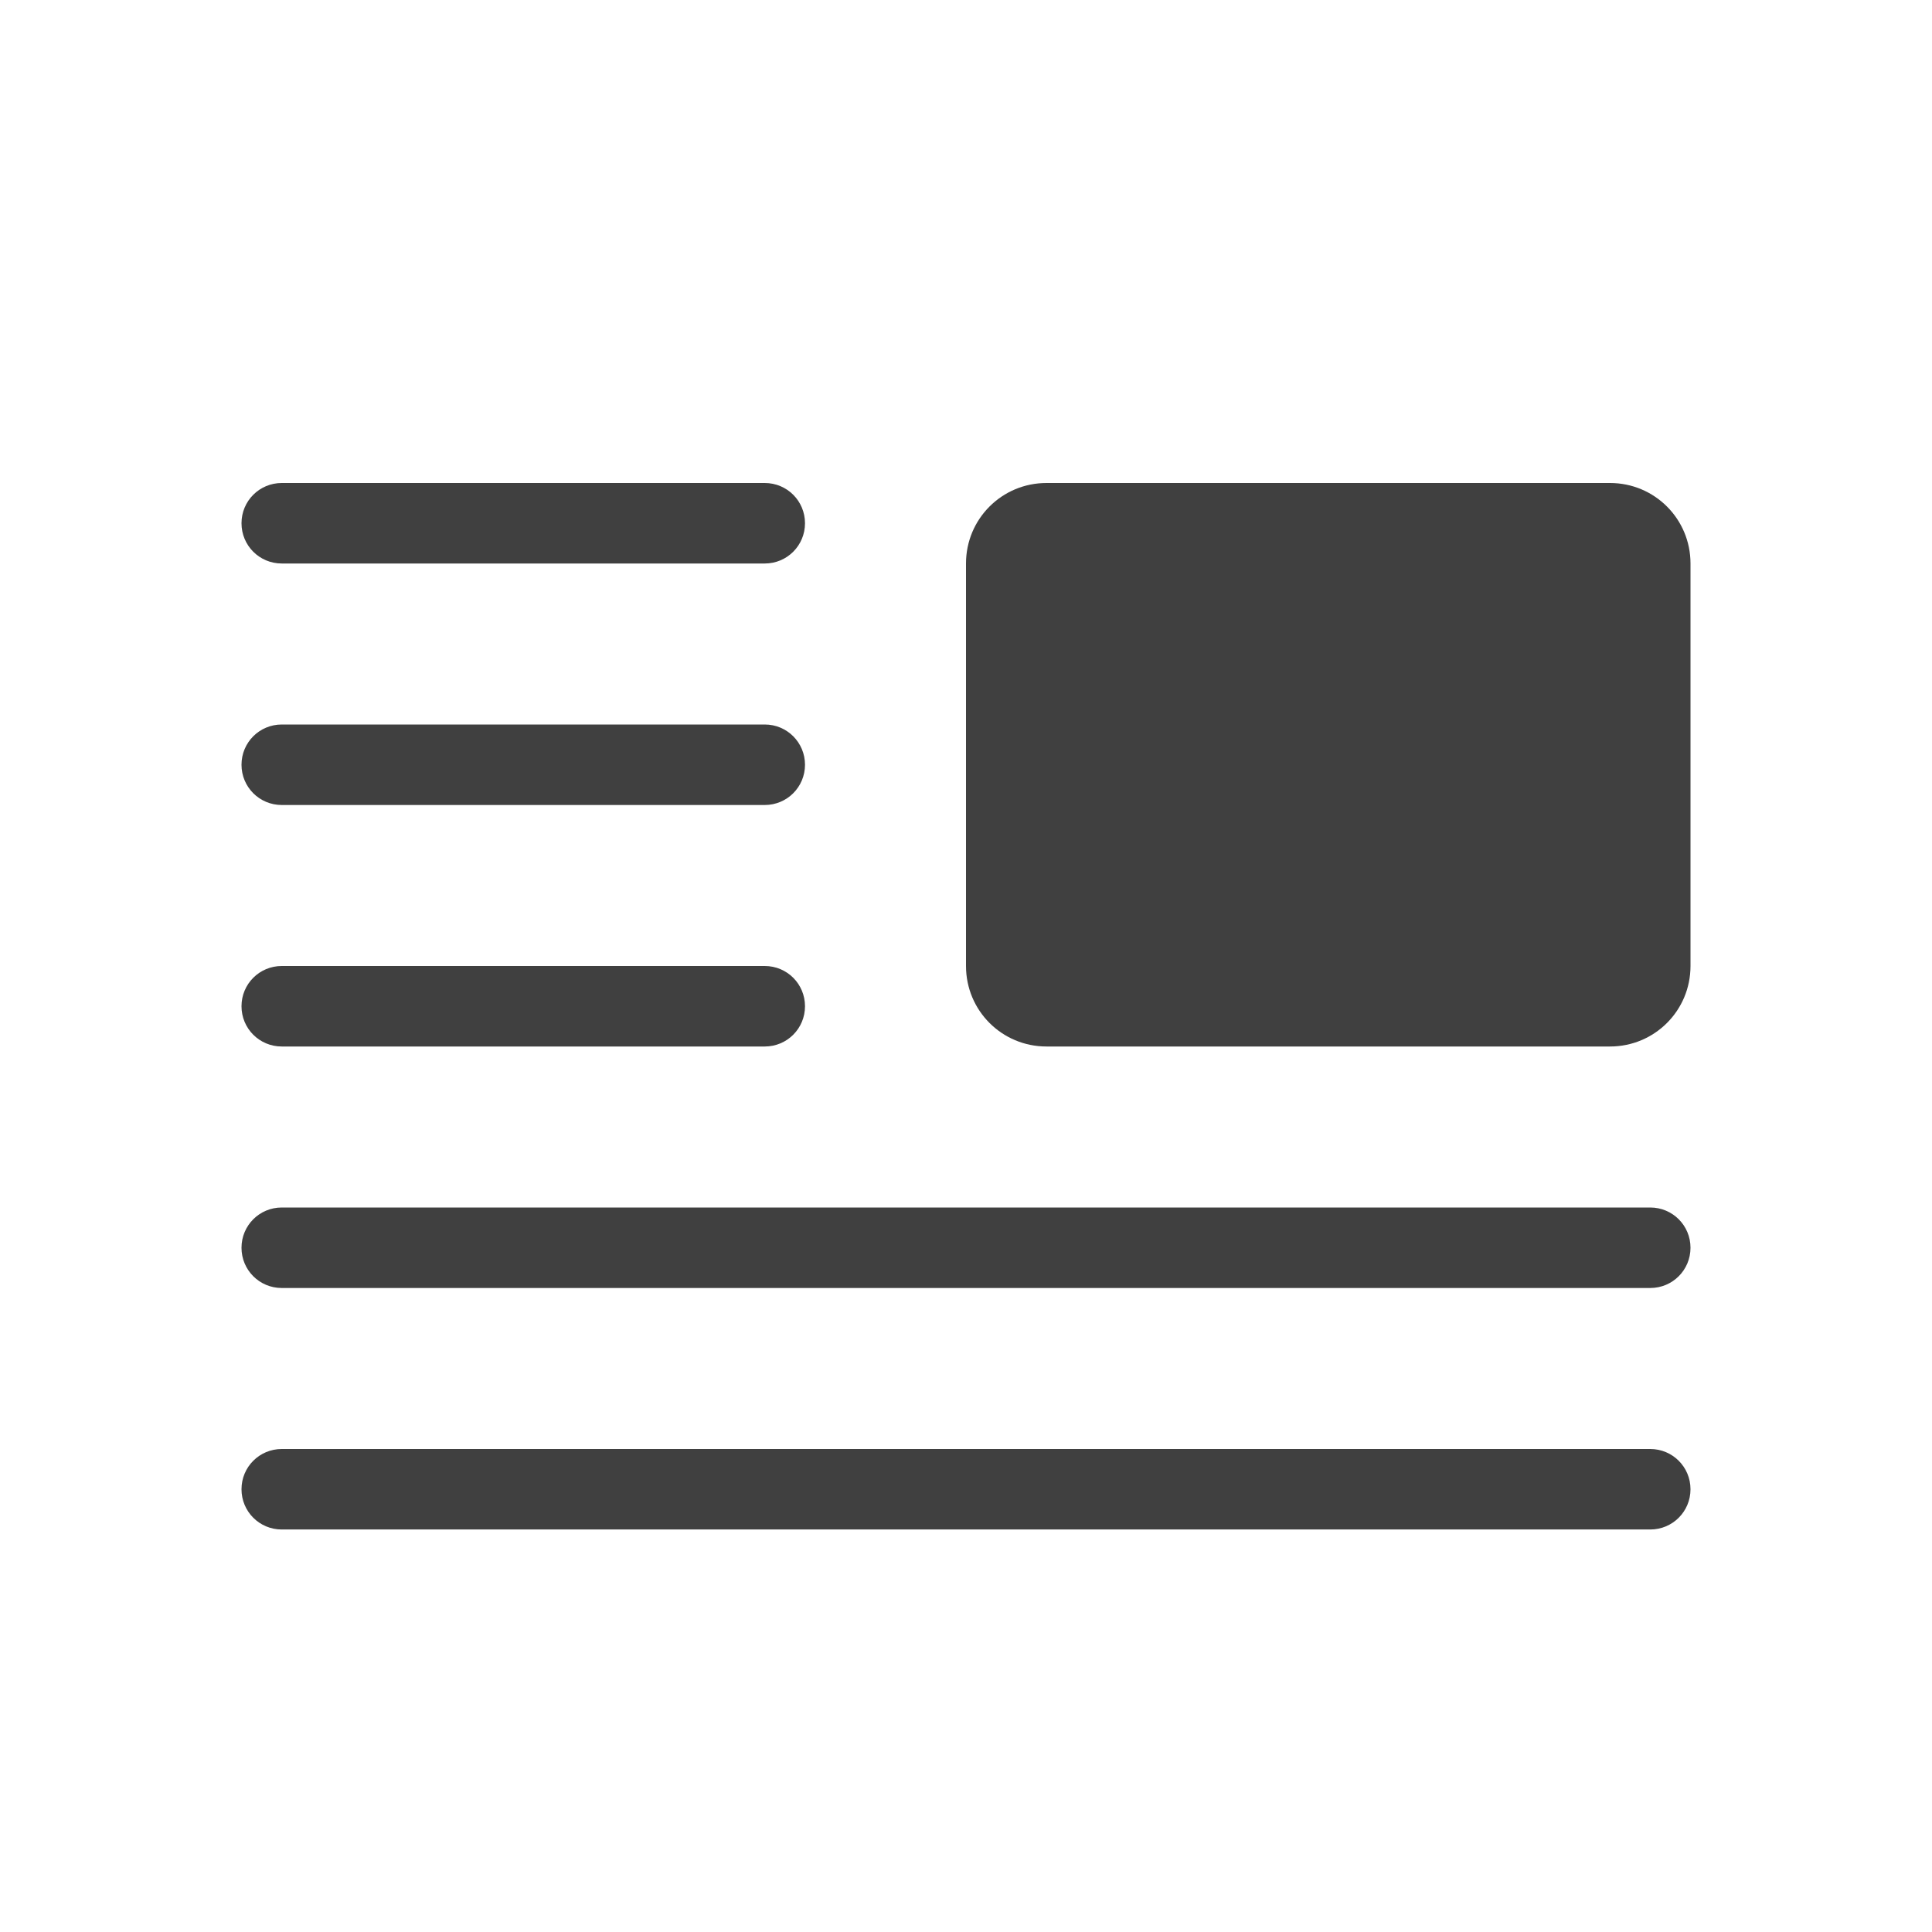 <?xml version="1.0" encoding="iso-8859-1"?>
<!DOCTYPE svg PUBLIC "-//W3C//DTD SVG 1.1//EN" "http://www.w3.org/Graphics/SVG/1.1/DTD/svg11.dtd">
<svg version="1.1" xmlns="http://www.w3.org/2000/svg" xmlns:xlink="http://www.w3.org/1999/xlink" x="0px" y="0px" width="24px"
	 height="24px" viewBox="0 0 24 24" style="enable-background:new 0 0 24 24;" xml:space="preserve">
<g id="align-float-right" style="opacity:0.75;">
	<path id="object" d="m 13,6 7,0 c 0.554,0 1,0.446 1,1 l 0,5 c 0,0.554 -0.446,1 -1,1 l -7,0 c -0.554,0 -1,-0.446 -1,-1 l 0,-5 c 0,-0.554 0.446,-1 1,-1 z"/>
	<path id="line1" d="m 3.5,6 6,0 C 9.777,6 10,6.223 10,6.5 10,6.777 9.777,7 9.5,7 l -6,0 C 3.223,7 3,6.777 3,6.5 3,6.223 3.223,6 3.5,6 z"/>
	<path id="line2" d="m 3.5,9 6,0 C 9.777,9 10,9.223 10,9.5 10,9.777 9.777,10 9.5,10 l -6,0 C 3.223,10 3,9.777 3,9.5 3,9.223 3.223,9 3.5,9 z"/>
	<path id="line3" d="m 3.5,12 6,0 C 9.777,12 10,12.223 10,12.5 10,12.777 9.777,13 9.5,13 l -6,0 C 3.223,13 3,12.777 3,12.5 3,12.223 3.223,12 3.5,12 z"/>
	<path id="line4" d="m 3.5,15 17,0 c 0.277,0 0.5,0.223 0.5,0.5 0,0.277 -0.223,0.5 -0.5,0.5 l -17,0 C 3.223,16 3,15.777 3,15.5 3,15.223 3.223,15 3.5,15 z"/>
	<path id="line5" d="m 3.5,18 17,0 c 0.277,0 0.5,0.223 0.5,0.5 0,0.277 -0.223,0.5 -0.5,0.5 l -17,0 C 3.223,19 3,18.777 3,18.5 3,18.223 3.223,18 3.5,18 z"/>
</g>
</svg>